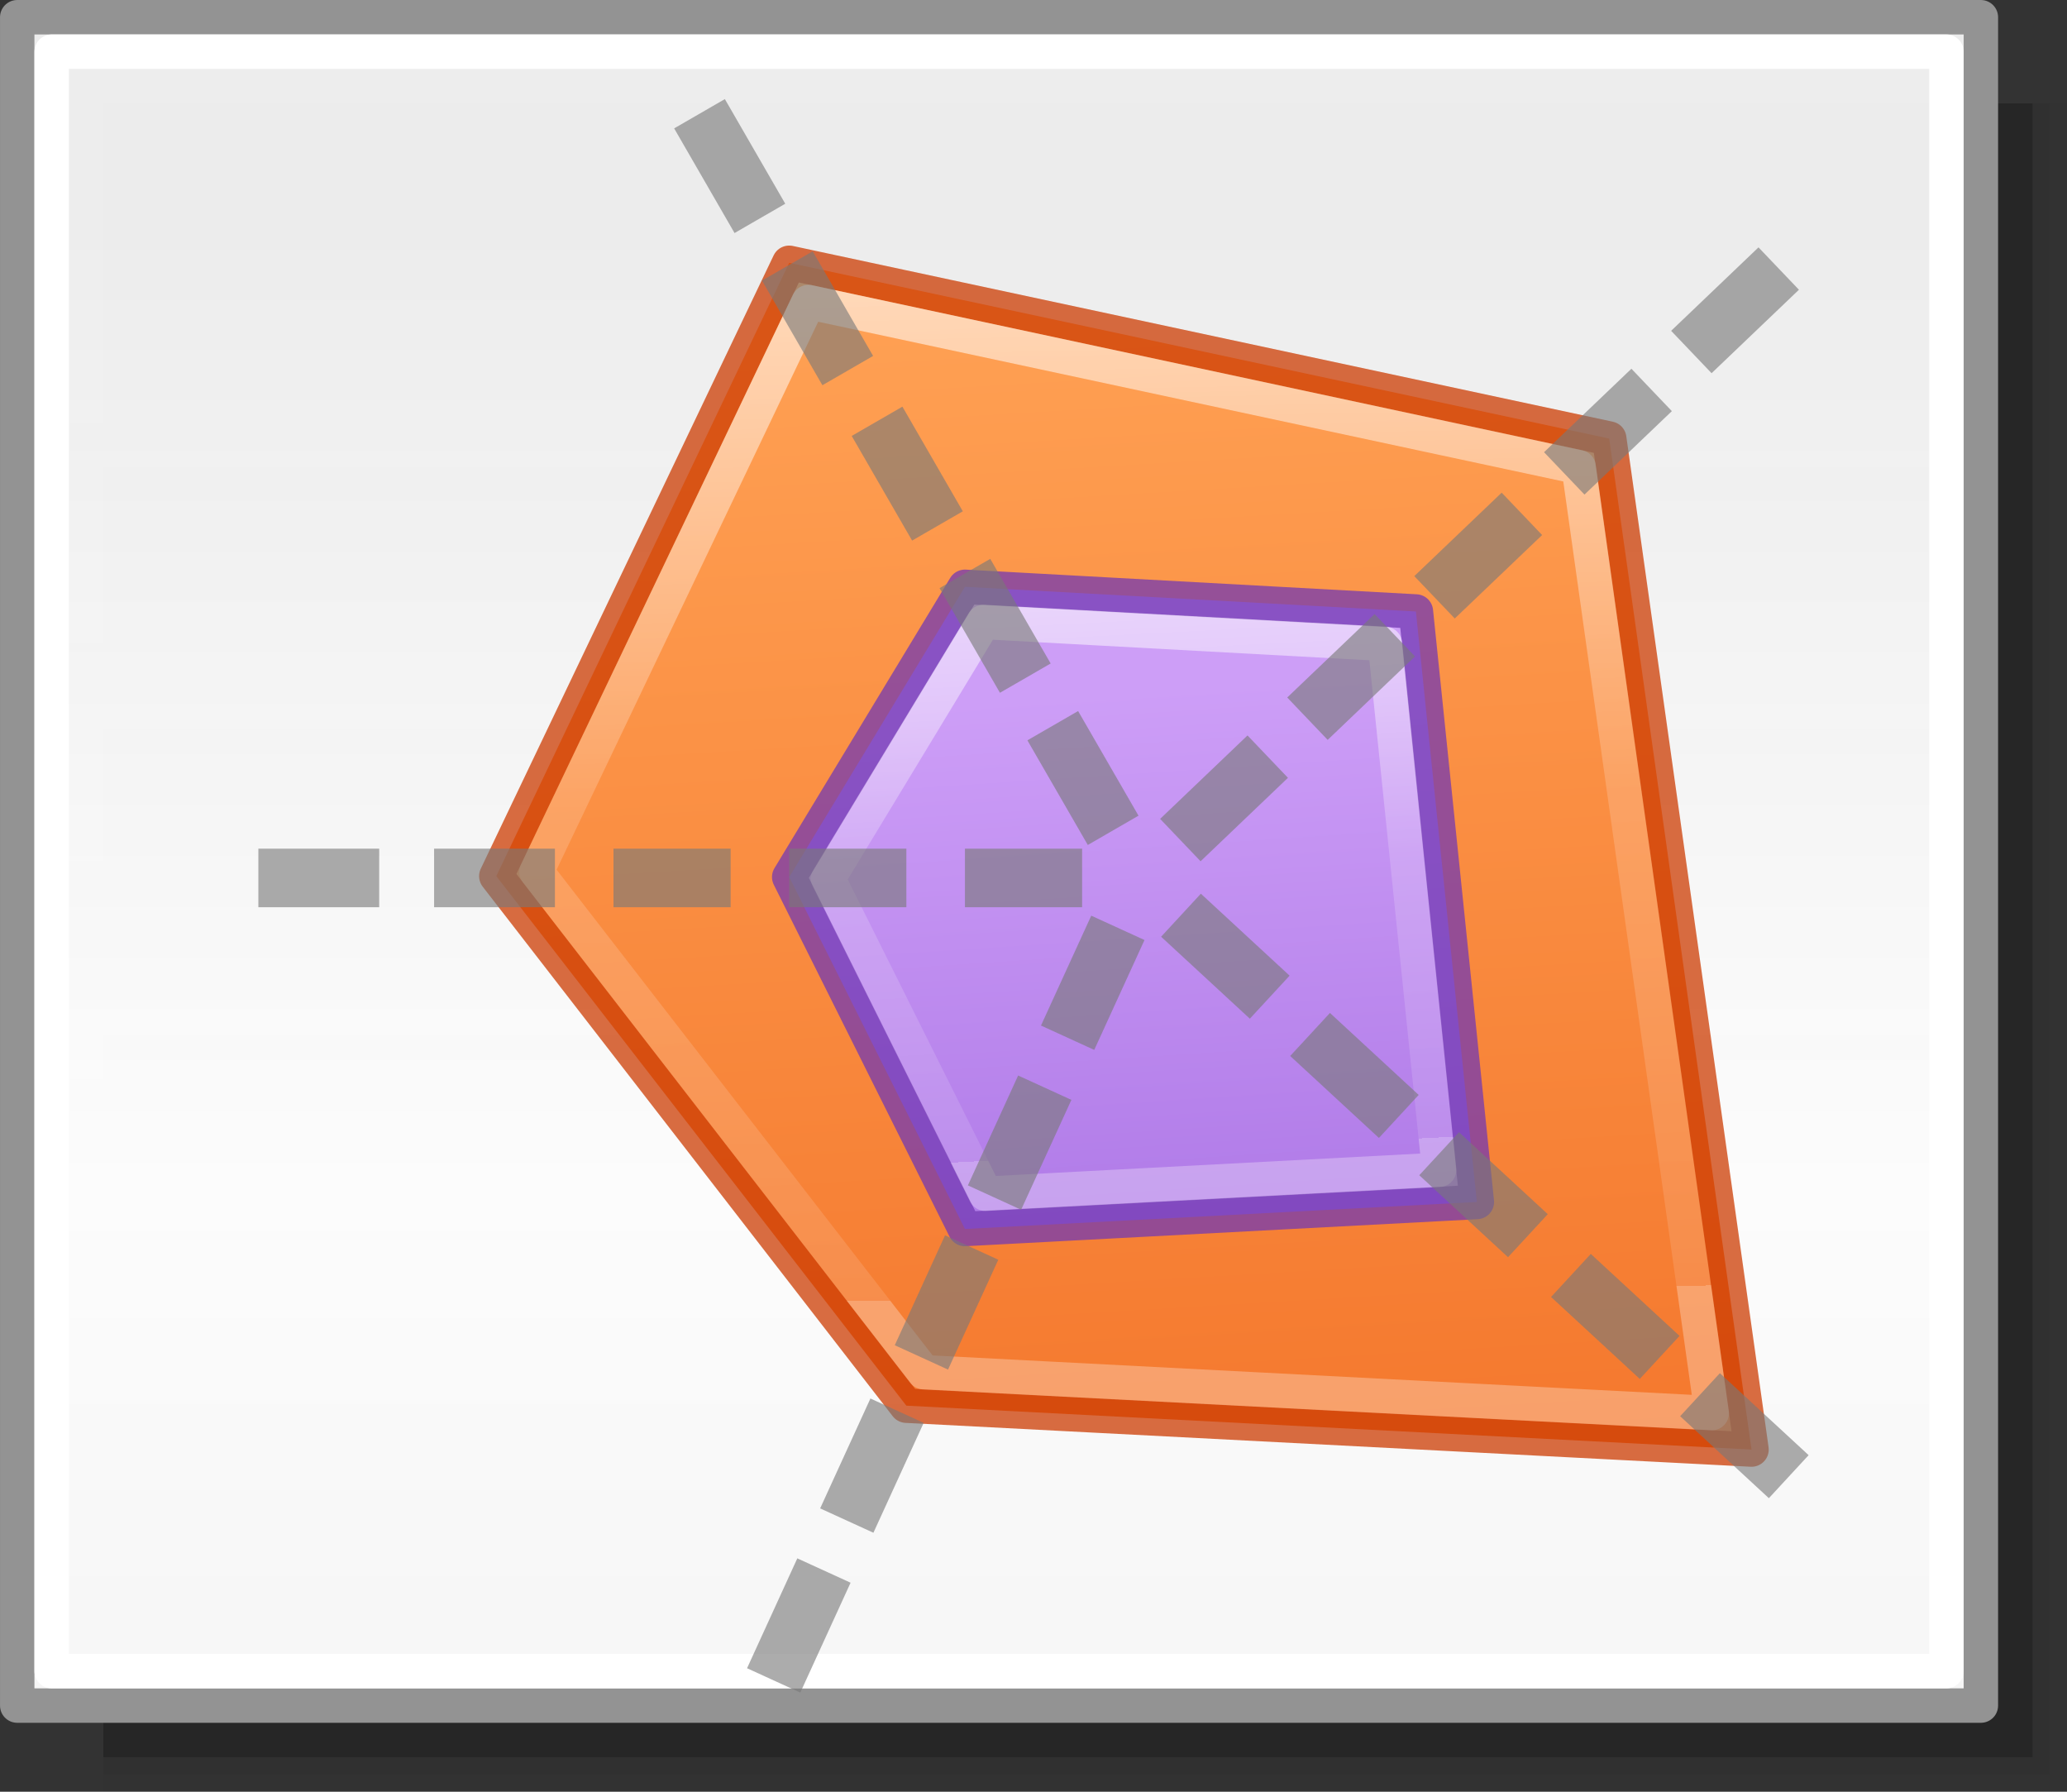<svg height="52" viewBox="0 0 60 52" width="60" xmlns="http://www.w3.org/2000/svg" xmlns:xlink="http://www.w3.org/1999/xlink"><rect x="0" y="0" width="60" height="52" fill="#333333" stroke="none"/><linearGradient id="a"><stop offset="0" stop-color="#fff"/><stop offset=".581" stop-color="#fff" stop-opacity=".235"/><stop offset="1" stop-color="#fff" stop-opacity=".157"/><stop offset="1" stop-color="#fff" stop-opacity=".392"/></linearGradient><linearGradient id="b" gradientUnits="userSpaceOnUse" x1="42.5" x2="42.5" y1="49.5" y2="7"><stop offset="0" stop-color="#f6f6f6"/><stop offset=".353" stop-color="#fcfcfc"/><stop offset="1" stop-color="#fff" stop-opacity=".915"/></linearGradient><linearGradient id="c" gradientUnits="userSpaceOnUse" x1="36.18" x2="37.571" y1="19.855" y2="41.008"><stop offset="0" stop-color="#cd9ef7"/><stop offset="1" stop-color="#a56de2"/></linearGradient><linearGradient id="d" gradientUnits="userSpaceOnUse" x1="37.745" x2="40.045" y1="7.697" y2="46.492"><stop offset="0" stop-color="#ffa154"/><stop offset="1" stop-color="#f37329"/></linearGradient><linearGradient id="e" gradientUnits="userSpaceOnUse" x1="31.424" x2="32.063" xlink:href="#a" y1="2.704" y2="37.628"/><linearGradient id="f" gradientUnits="userSpaceOnUse" x1="35.496" x2="36.513" xlink:href="#a" y1="13.573" y2="33.283"/><g fill="#010101"><path d="m3 3h57v49h-57z" opacity=".02"/><path d="m3 3h56.5v48.5h-56.5z" opacity=".05"/><path d="m3 3h56v48h-56z" opacity=".2"/></g><g stroke-linejoin="round"><path d="m.5.5h57v49h-57z" fill="url(#b)" stroke="#939393" stroke-linecap="round" stroke-width=".999"/><path d="m1.5 1.5h55v47h-55z" fill="none" stroke="#fff" stroke-linecap="round" stroke-width=".999"/><g stroke-opacity=".745"><path d="m14.407 25.427 8.501-17.8 23.804 5.101 4.13 29.341-24.533-1.273z" fill="url(#d)" stroke="#cc3b02"/><path d="m22.909 25.454 5.101-8.423 13.09.716 1.769 17.137-14.859.784z" fill="url(#c)" stroke="#7239b3" stroke-linecap="round"/><g fill="none"><path d="m23.469 8.766-7.896 16.537 11.244 14.523 22.871 1.186-3.863-27.455z" stroke="url(#e)"/><path d="m28.549 18.051-4.512 7.449 4.568 9.146 13.17-.695-1.572-15.264z" stroke="url(#f)" stroke-linecap="round"/></g></g></g><g fill="#797979"><path d="m7.5 24.63v1.7h3.507v-1.7zm5.101 0v1.7h3.507v-1.7zm5.207 0v1.7h3.401v-1.7zm5.101 0v1.7h3.401v-1.7zm5.101 0v1.7h3.401v-1.7z" opacity=".614"/><path d="m52.219 8.409-1.174-1.23-2.536 2.422 1.174 1.23zm-3.689 3.523-1.174-1.23-2.536 2.422 1.174 1.23zm-3.766 3.596-1.174-1.23-2.536 2.422 1.174 1.23zm-3.689 3.523-1.174-1.23-2.536 2.422 1.174 1.23zm-3.689 3.523-1.174-1.23-2.536 2.422 1.174 1.23z" opacity=".614"/><path d="m21.041 2.876-1.472.85 1.753 3.037 1.472-.85zm2.55 4.417-1.472.85 1.753 3.037 1.472-.85zm2.604 4.509-1.472.85 1.753 3.037 1.472-.85zm2.55 4.417-1.472.85 1.753 3.037 1.472-.85zm2.55 4.417-1.472.85 1.753 3.037 1.472-.85z" opacity=".614"/><path d="m51.346 43.481 1.154-1.249-2.576-2.379-1.154 1.249zm-3.747-3.461 1.154-1.249-2.576-2.379-1.154 1.249zm-3.825-3.533 1.154-1.249-2.576-2.379-1.154 1.249zm-3.747-3.461 1.154-1.249-2.576-2.379-1.154 1.249zm-3.747-3.461 1.154-1.249-2.576-2.379-1.154 1.249z" opacity=".614"/><path d="m21.685 48.416 1.546.707 1.459-3.189-1.546-.707zm2.122-4.639 1.546.707 1.459-3.189-1.546-.707zm2.166-4.735 1.546.707 1.459-3.189-1.546-.707zm2.122-4.639 1.546.707 1.459-3.189-1.546-.707zm2.122-4.639 1.546.707 1.459-3.189-1.546-.707z" opacity=".614"/></g></svg>